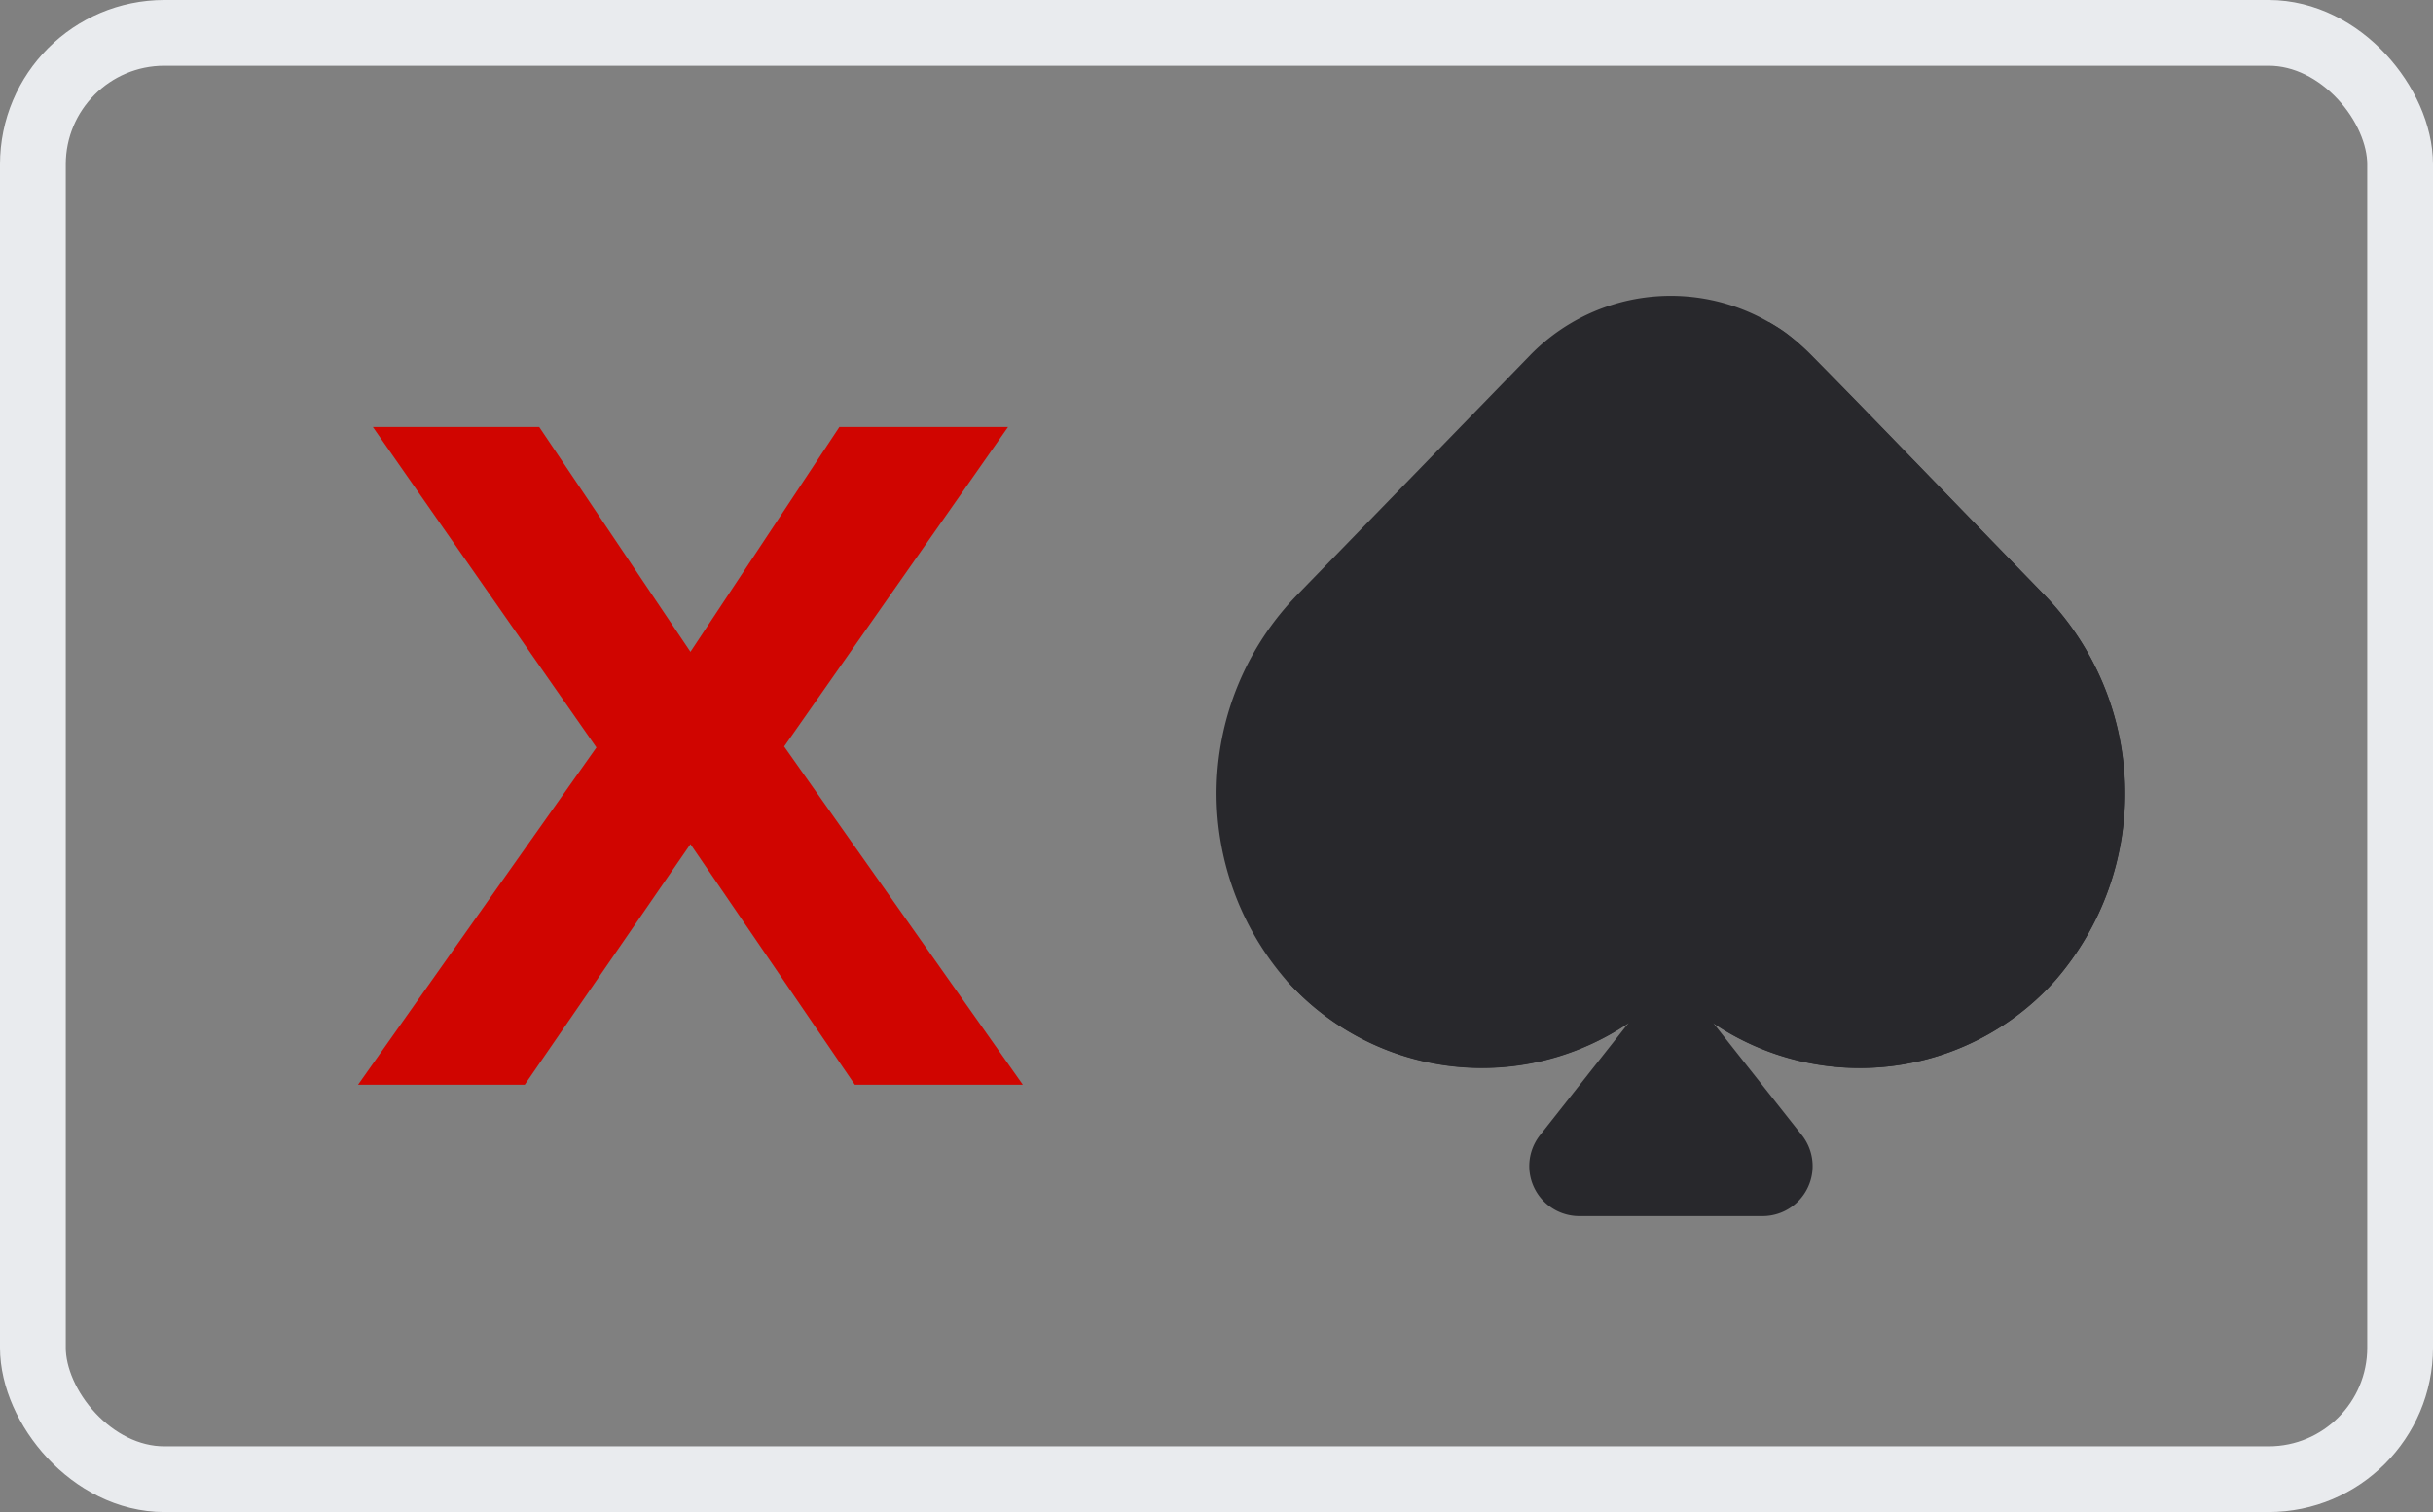 <svg xmlns="http://www.w3.org/2000/svg" width="37" height="23"><rect width="100%" height="100%" fill="#808080" stroke="none"/><defs><style>.b{fill:#28282c}</style></defs><g transform="translate(.5 .5)"><rect width="36" height="22" rx="2" fill="none" stroke="#e9ebee"/><path class="b" d="M19.063 14.412a3.982 3.982 0 005.846.11 3.982 3.982 0 005.846-.11 4.334 4.334 0 00-.175-5.871l-3.518-3.623a2.985 2.985 0 00-4.307 0l-3.52 3.623a4.334 4.334 0 00-.172 5.871z"/><path class="b" d="M30.583 8.541c-3.822-3.933-3.694-3.858-4.187-4.143a.845.845 0 00.06 1.109l3.521 3.623a3.5 3.5 0 01.151 4.715 3.135 3.135 0 01-4.613.088.845.845 0 00-1.212 0 3.129 3.129 0 01-4.058.4.938.938 0 00-1.181.076 3.979 3.979 0 005.206.647l-1.35 1.711a.76.76 0 00.6 1.231h2.782a.76.76 0 00.6-1.231l-1.35-1.709a3.979 3.979 0 005.206-.647 4.334 4.334 0 00-.175-5.87z"/><path d="M15.055 16l-3.63-5.145 3.405-4.86h-2.565L10 9.415l-2.3-3.42H5.17l3.4 4.875L4.945 16H7.48L10 12.34 12.5 16z" fill="#d00500"/></g></svg>